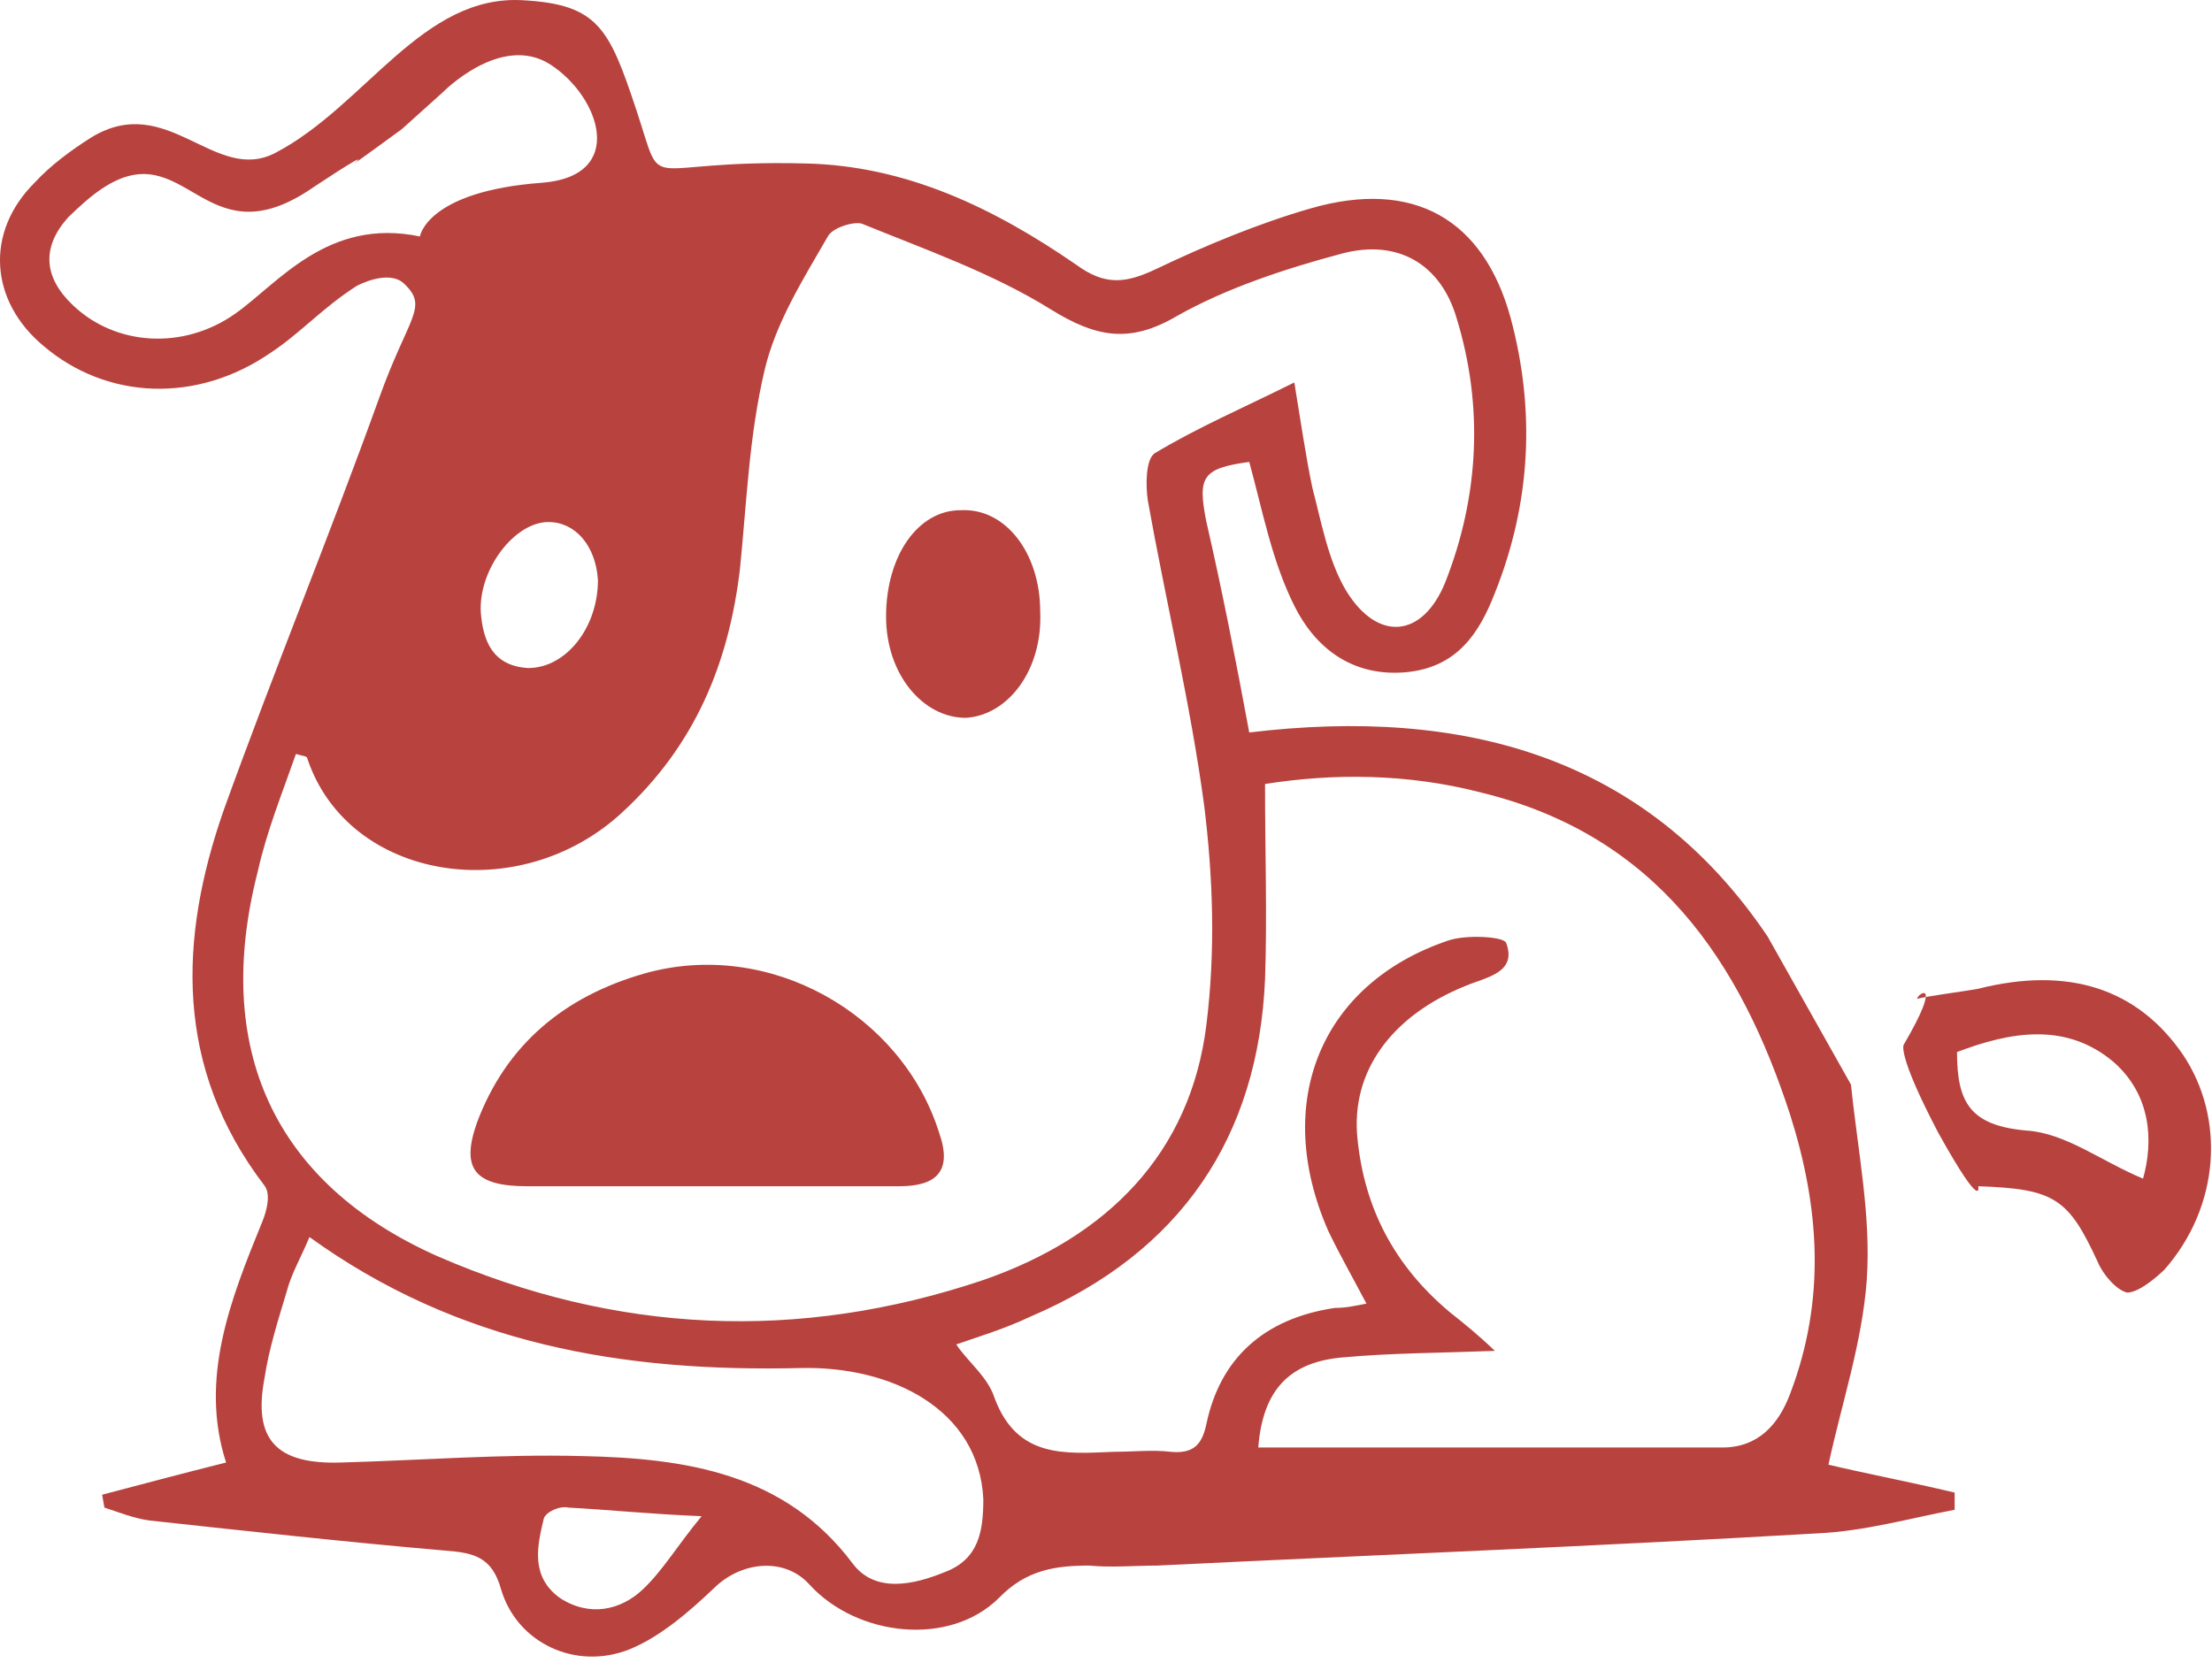 <svg width="87" height="66" viewBox="0 0 87 66" fill="none" xmlns="http://www.w3.org/2000/svg">
<path d="M69.521 36.842C64.735 29.746 57.555 27.803 49.134 28.817C48.602 25.945 48.071 23.241 47.45 20.538C47.096 18.764 47.273 18.426 49.134 18.173C49.666 20.116 50.021 22.059 50.907 23.833C51.705 25.438 53.123 26.62 55.25 26.451C57.289 26.282 58.175 24.931 58.796 23.326C60.214 19.778 60.391 16.145 59.416 12.513C58.353 8.627 55.605 7.022 51.528 8.205C49.489 8.796 47.45 9.641 45.5 10.57C44.259 11.161 43.461 11.246 42.309 10.401C39.118 8.205 35.661 6.515 31.672 6.431C25.025 6.262 26.177 7.782 25.025 4.319C23.961 1.109 23.518 0.179 20.593 0.011C16.604 -0.243 14.388 4.15 10.842 6.008C8.449 7.275 6.588 3.558 3.574 5.417C2.776 5.924 1.979 6.515 1.358 7.191C-0.592 9.134 -0.415 11.837 1.713 13.611C4.195 15.723 7.74 15.892 10.665 13.864C11.818 13.104 12.704 12.091 14.034 11.246C14.034 11.246 15.274 10.57 15.895 11.161C16.87 12.091 16.072 12.428 14.92 15.639C12.97 21.045 10.754 26.451 8.804 31.858C7.031 36.926 6.854 41.995 10.399 46.641C10.665 46.979 10.488 47.655 10.311 48.077C9.07 51.118 7.829 54.244 8.892 57.538C7.208 57.961 5.613 58.383 4.017 58.805L4.106 59.312C4.638 59.481 5.258 59.735 5.879 59.819C9.779 60.242 13.59 60.664 17.49 61.002C18.643 61.086 19.352 61.255 19.706 62.522C20.327 64.634 22.631 65.732 24.759 64.888C26 64.381 27.152 63.367 28.127 62.438C29.191 61.424 30.875 61.255 31.85 62.353C33.711 64.381 37.345 64.803 39.295 62.86C40.359 61.762 41.511 61.593 42.841 61.593C43.727 61.678 44.614 61.593 45.5 61.593C54.187 61.171 62.785 60.833 71.471 60.326C73.332 60.242 75.105 59.735 76.878 59.397V58.721C75.105 58.299 73.332 57.961 71.914 57.623C72.446 55.173 73.244 52.808 73.421 50.358C73.598 47.824 73.067 45.289 72.801 42.671L69.521 36.842ZM9.247 12.344C7.208 13.78 4.549 13.611 2.865 12.006C1.713 10.908 1.624 9.725 2.688 8.543C3.131 8.12 3.574 7.698 4.106 7.36C7.297 5.332 8.006 10.148 12.084 7.529C12.084 7.529 14.477 5.924 14.034 6.346C13.502 6.769 15.806 5.079 15.806 5.079L17.402 3.643C17.402 3.643 19.706 1.278 21.656 2.545C23.606 3.812 24.67 6.938 21.302 7.191C16.781 7.529 16.515 9.303 16.515 9.303C12.881 8.543 10.931 11.161 9.247 12.344ZM23.518 22.819C23.518 24.677 22.277 26.282 20.77 26.282C19.352 26.198 18.997 25.184 18.909 24.086C18.82 22.396 20.238 20.538 21.568 20.538C22.631 20.538 23.429 21.467 23.518 22.819ZM10.133 34.307C10.488 32.703 11.108 31.182 11.64 29.661C11.906 29.746 12.084 29.746 12.084 29.83C13.679 34.645 20.416 35.744 24.493 31.942C27.329 29.323 28.659 26.113 29.102 22.396C29.368 19.778 29.457 17.159 30.077 14.54C30.52 12.682 31.584 10.992 32.559 9.303C32.736 8.965 33.534 8.711 33.889 8.796C36.37 9.81 39.029 10.739 41.334 12.175C43.107 13.273 44.436 13.527 46.298 12.428C48.248 11.33 50.553 10.57 52.768 9.979C54.984 9.387 56.669 10.401 57.289 12.513C58.353 15.976 58.175 19.524 56.846 22.903C55.959 25.1 54.187 25.269 52.946 23.241C52.237 22.059 51.971 20.538 51.616 19.186C51.35 17.919 51.173 16.652 50.907 15.047C48.868 16.061 47.096 16.821 45.411 17.835C45.057 18.088 45.057 19.102 45.145 19.693C45.855 23.664 46.83 27.718 47.361 31.689C47.716 34.561 47.805 37.433 47.45 40.305C46.83 45.374 43.55 48.668 38.675 50.358C31.407 52.808 24.227 52.47 17.224 49.429C10.754 46.556 8.361 41.234 10.133 34.307ZM25.291 62.522C24.404 63.367 23.163 63.62 22.011 62.86C20.859 62.016 21.125 60.833 21.39 59.735C21.479 59.481 22.011 59.228 22.366 59.312C23.961 59.397 25.556 59.566 27.595 59.65C26.62 60.833 26.088 61.762 25.291 62.522ZM37.168 61.846C35.927 62.353 34.42 62.691 33.534 61.509C30.875 57.961 26.975 57.369 22.897 57.285C19.706 57.2 16.515 57.454 13.413 57.538C10.842 57.623 9.956 56.609 10.399 54.244C10.577 53.061 10.931 51.963 11.286 50.78C11.463 50.105 11.818 49.513 12.172 48.668C18.022 52.892 24.493 53.99 31.495 53.821C35.041 53.737 38.498 55.426 38.675 58.974C38.675 60.242 38.498 61.34 37.168 61.846ZM70.407 54.835C69.964 56.018 69.166 56.947 67.748 56.947C61.721 56.947 55.694 56.947 49.489 56.947C49.666 54.666 50.73 53.568 52.857 53.399C54.718 53.23 56.58 53.23 58.796 53.146C58.087 52.47 57.555 52.047 57.023 51.625C54.807 49.767 53.655 47.486 53.389 44.782C53.123 42.164 54.718 39.967 57.644 38.785C58.441 38.447 59.682 38.278 59.239 37.095C59.15 36.842 57.644 36.757 56.934 37.011C51.971 38.7 50.021 43.346 52.237 48.415C52.68 49.344 53.212 50.273 53.743 51.287C53.3 51.372 52.946 51.456 52.502 51.456C49.666 51.878 47.982 53.483 47.45 56.018C47.273 56.862 46.918 57.2 46.032 57.116C45.323 57.031 44.614 57.116 43.816 57.116C41.866 57.2 40.005 57.369 39.118 55.004C38.852 54.159 38.054 53.568 37.611 52.892C38.32 52.639 39.473 52.301 40.536 51.794C46.475 49.26 49.489 44.698 49.755 38.531C49.843 36.081 49.755 33.547 49.755 30.844C52.414 30.422 55.339 30.422 58.264 31.182C65.178 32.871 68.457 37.855 70.407 43.853C71.56 47.486 71.826 51.118 70.407 54.835Z" fill="#B8423E"/>
<path d="M37.985 28.241C39.658 28.141 41.016 26.348 40.912 24.057C40.912 21.766 39.553 19.973 37.776 20.073C36.104 20.073 34.85 21.866 34.85 24.256C34.85 26.547 36.313 28.241 37.985 28.241Z" fill="#B8423E"/>
<path d="M20.74 46.669C23.04 46.669 25.339 46.669 27.743 46.669C30.252 46.669 32.865 46.669 35.373 46.669C36.837 46.669 37.464 46.071 36.941 44.577C35.478 39.895 30.252 36.907 25.339 38.301C22.204 39.198 19.904 41.091 18.755 44.179C18.127 45.972 18.65 46.669 20.74 46.669Z" fill="#B8423E"/>
<path d="M74.881 41.091C74.881 41.091 74.567 41.389 76.24 44.577C78.016 47.765 77.807 46.669 77.807 46.669C80.838 46.769 81.361 47.167 82.511 49.657C82.72 50.155 83.242 50.753 83.66 50.853C84.079 50.853 84.706 50.355 85.124 49.956C87.319 47.466 87.528 43.979 85.855 41.489C84.079 38.899 81.361 38.003 77.807 38.899C77.285 38.999 75.717 39.198 75.403 39.298C75.403 39.098 76.449 38.401 74.881 41.091ZM76.971 41.389C79.062 40.593 81.257 40.194 83.138 41.788C84.601 43.083 84.706 44.876 84.288 46.37C82.615 45.673 81.257 44.577 79.689 44.477C77.494 44.278 76.971 43.382 76.971 41.389Z" fill="#B8423E"/>
</svg>
